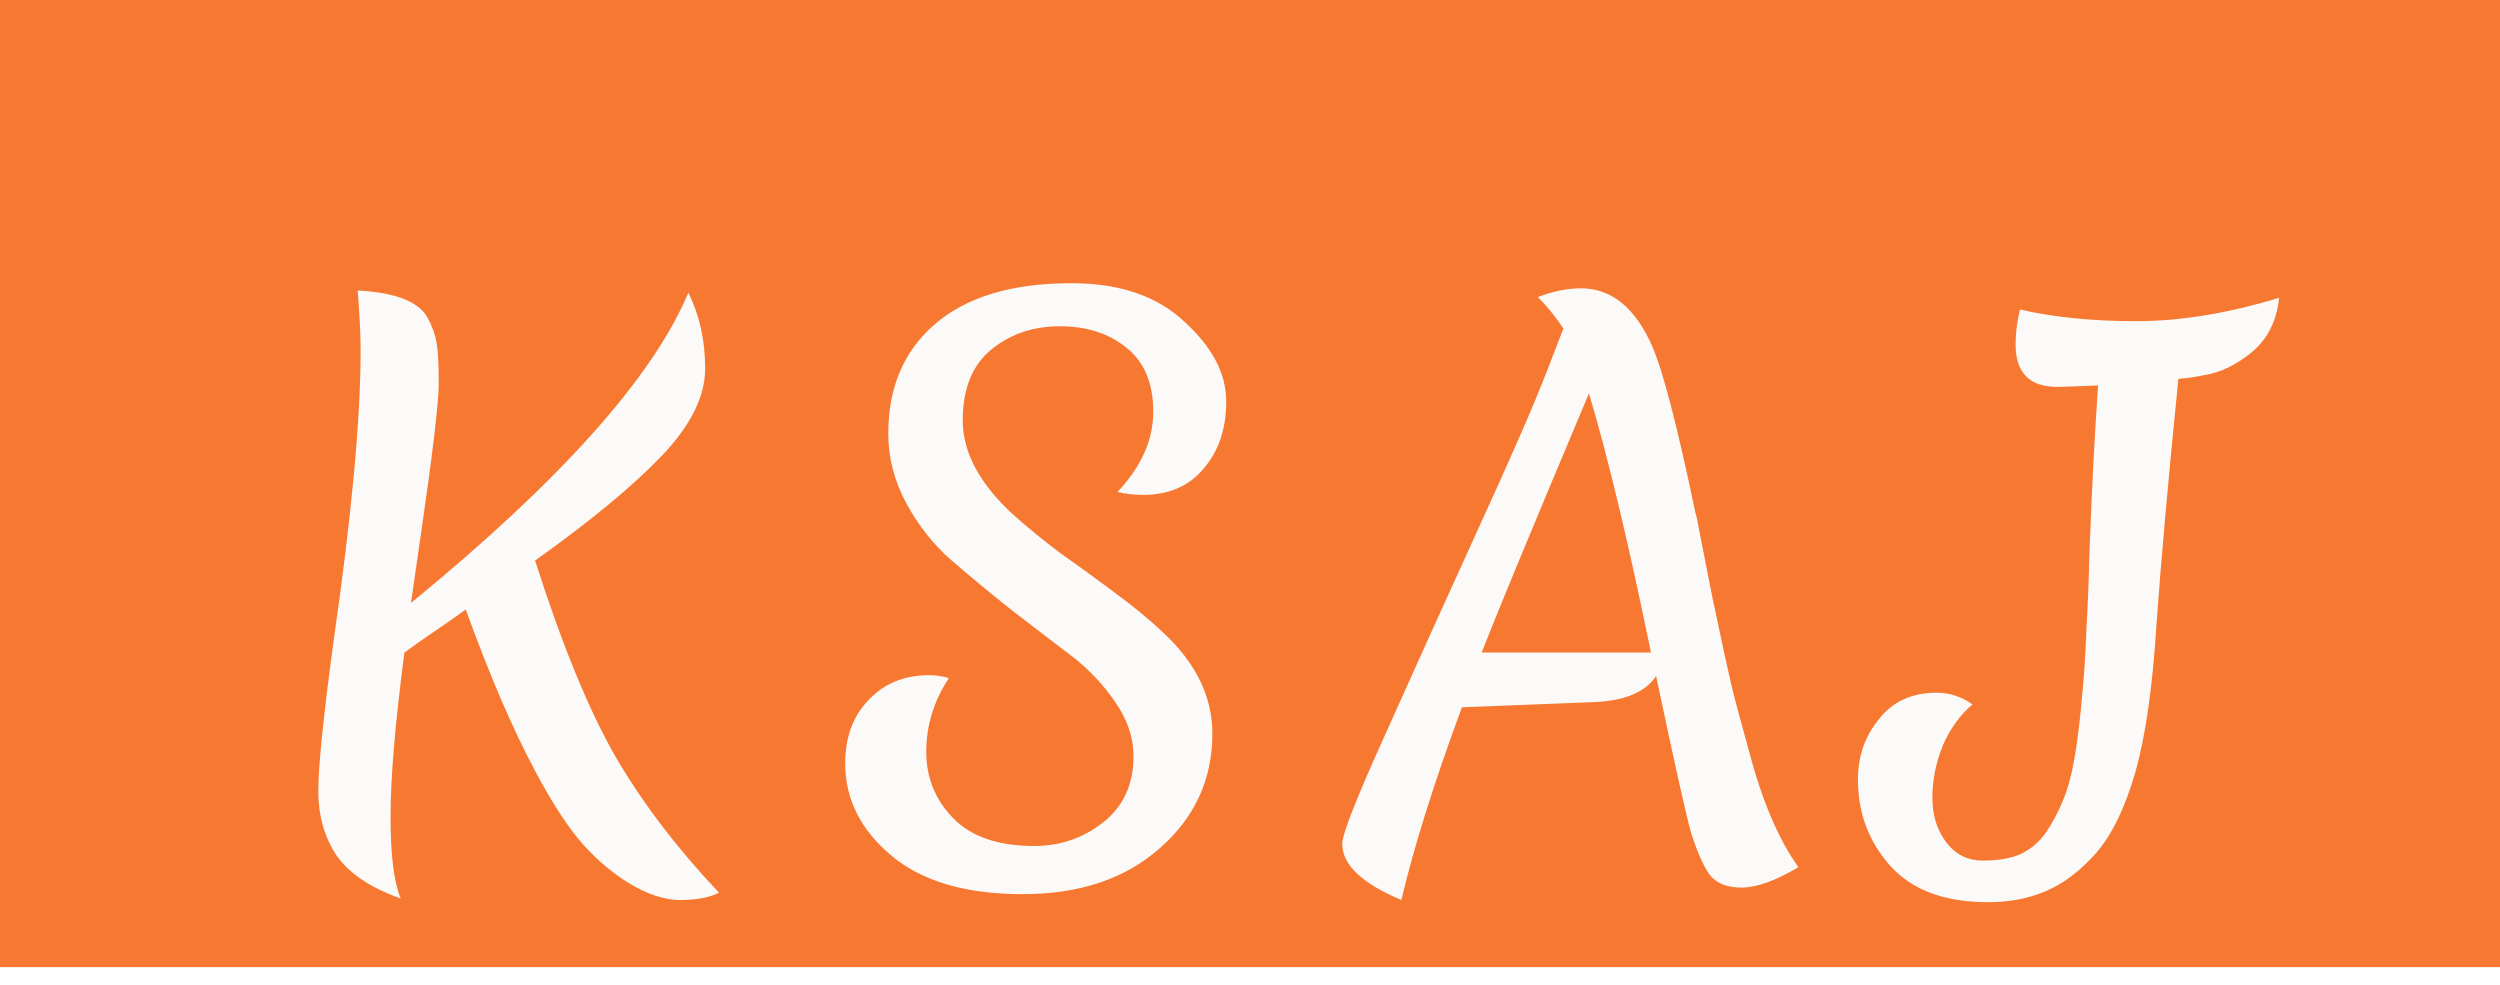 <svg width="137" height="54" viewBox="0 0 137 54" fill="none" xmlns="http://www.w3.org/2000/svg">
<path d="M0 0H137V53H0V0Z" fill="#F77831"/>
<g filter="url(#filter0_d_1_37)">
<path d="M23.402 13.36C23.668 13.84 23.842 14.307 23.922 14.76C24.002 15.187 24.042 15.933 24.042 17C24.042 18.067 23.708 20.88 23.042 25.44L22.522 29.04C30.708 22.347 35.775 16.68 37.722 12.04C38.335 13.267 38.642 14.653 38.642 16.2C38.642 17.72 37.855 19.307 36.282 20.96C34.708 22.613 32.388 24.533 29.322 26.72C30.815 31.387 32.295 34.987 33.762 37.52C35.228 40.027 37.108 42.493 39.402 44.92C38.868 45.187 38.162 45.32 37.282 45.32C36.402 45.32 35.442 45 34.402 44.36C33.388 43.72 32.482 42.92 31.682 41.96C30.908 41 30.122 39.76 29.322 38.24C28.095 35.947 26.828 33 25.522 29.4C25.388 29.507 24.895 29.853 24.042 30.44C23.215 31 22.588 31.44 22.162 31.76C21.655 35.627 21.402 38.627 21.402 40.76C21.402 42.867 21.588 44.36 21.962 45.24C20.308 44.653 19.135 43.867 18.442 42.88C17.775 41.867 17.442 40.693 17.442 39.36C17.442 38 17.722 35.253 18.282 31.12C19.268 24.267 19.762 18.96 19.762 15.2C19.762 14.4 19.708 13.307 19.602 11.92C21.628 12.027 22.895 12.507 23.402 13.36ZM55.478 24.16C56.278 24.88 57.158 25.6 58.118 26.32C59.104 27.013 60.078 27.72 61.038 28.44C62.024 29.16 62.918 29.893 63.718 30.64C65.531 32.32 66.438 34.173 66.438 36.2C66.438 38.707 65.478 40.8 63.558 42.48C61.664 44.16 59.158 45 56.038 45C52.918 45 50.518 44.293 48.838 42.88C47.158 41.467 46.318 39.787 46.318 37.84C46.318 36.4 46.744 35.24 47.598 34.36C48.451 33.453 49.558 33 50.918 33C51.291 33 51.651 33.053 51.998 33.16C51.171 34.413 50.758 35.76 50.758 37.2C50.758 38.613 51.251 39.827 52.238 40.84C53.224 41.853 54.704 42.36 56.678 42.36C58.091 42.36 59.344 41.933 60.438 41.08C61.558 40.2 62.118 38.987 62.118 37.44C62.118 36.427 61.784 35.44 61.118 34.48C60.451 33.493 59.624 32.627 58.638 31.88C57.651 31.133 56.571 30.307 55.398 29.4C54.224 28.467 53.144 27.573 52.158 26.72C51.171 25.867 50.344 24.827 49.678 23.6C49.011 22.373 48.678 21.093 48.678 19.76C48.678 17.227 49.531 15.227 51.238 13.76C52.971 12.267 55.464 11.52 58.718 11.52C61.358 11.52 63.424 12.227 64.918 13.64C66.438 15.027 67.198 16.48 67.198 18C67.198 19.493 66.784 20.72 65.958 21.68C65.158 22.64 64.051 23.12 62.638 23.12C62.158 23.12 61.691 23.067 61.238 22.96C62.544 21.573 63.198 20.107 63.198 18.56C63.198 17.013 62.718 15.853 61.758 15.08C60.798 14.28 59.571 13.88 58.078 13.88C56.611 13.88 55.358 14.307 54.318 15.16C53.278 16.013 52.758 17.307 52.758 19.04C52.758 20.773 53.664 22.48 55.478 24.16ZM73.554 42.24C73.554 41.733 74.287 39.853 75.754 36.6C77.221 33.32 78.914 29.573 80.834 25.36C82.781 21.12 84.101 18.093 84.794 16.28L85.674 14C85.247 13.36 84.781 12.787 84.274 12.28C85.101 11.96 85.887 11.8 86.634 11.8C88.314 11.8 89.621 12.867 90.554 15C91.141 16.36 91.927 19.4 92.914 24.12C92.941 24.173 92.981 24.347 93.034 24.64C93.087 24.933 93.354 26.293 93.834 28.72C94.341 31.12 94.687 32.72 94.874 33.52C95.061 34.293 95.381 35.493 95.834 37.12C96.554 39.867 97.461 42 98.554 43.52C97.301 44.267 96.261 44.64 95.434 44.64C94.634 44.64 94.047 44.4 93.674 43.92C93.327 43.413 92.994 42.653 92.674 41.64C92.381 40.6 91.741 37.733 90.754 33.04C90.167 33.947 88.994 34.427 87.234 34.48L80.114 34.76C78.594 38.867 77.487 42.387 76.794 45.32C74.634 44.413 73.554 43.387 73.554 42.24ZM87.074 17.56C84.007 24.84 82.047 29.573 81.194 31.76H90.474C89.221 25.653 88.087 20.92 87.074 17.56ZM105.895 39.72C105.895 40.68 106.148 41.493 106.655 42.16C107.162 42.827 107.828 43.16 108.655 43.16C109.508 43.16 110.202 43.04 110.735 42.8C111.295 42.533 111.762 42.133 112.135 41.6C112.508 41.04 112.828 40.427 113.095 39.76C113.362 39.093 113.575 38.253 113.735 37.24C113.895 36.2 114.015 35.173 114.095 34.16C114.202 33.147 114.282 31.933 114.335 30.52C114.415 29.08 114.468 27.733 114.495 26.48C114.628 22.907 114.788 19.787 114.975 17.12C113.802 17.173 113.055 17.2 112.735 17.2C111.215 17.2 110.455 16.427 110.455 14.88C110.455 14.24 110.535 13.6 110.695 12.96C112.535 13.387 114.655 13.6 117.055 13.6C119.482 13.6 122.095 13.173 124.895 12.32C124.762 13.6 124.255 14.6 123.375 15.32C122.522 16.013 121.655 16.427 120.775 16.56C120.268 16.667 119.802 16.733 119.375 16.76C118.815 22.333 118.415 26.827 118.175 30.24C117.962 33.653 117.575 36.347 117.015 38.32C116.455 40.267 115.735 41.747 114.855 42.76C113.975 43.747 113.055 44.44 112.095 44.84C111.162 45.24 110.108 45.44 108.935 45.44C106.588 45.44 104.815 44.787 103.615 43.48C102.415 42.147 101.815 40.56 101.815 38.72C101.815 37.44 102.202 36.333 102.975 35.4C103.722 34.44 104.775 33.96 106.135 33.96C106.828 33.96 107.482 34.173 108.095 34.6C107.402 35.187 106.855 35.947 106.455 36.88C106.082 37.813 105.895 38.76 105.895 39.72Z" fill="#FCF9F9"/>
</g>
<defs>
<filter id="filter0_d_1_37" x="13.442" y="11.52" width="115.453" height="41.92" filterUnits="userSpaceOnUse" color-interpolation-filters="sRGB">
<feFlood flood-opacity="0" result="BackgroundImageFix"/>
<feColorMatrix in="SourceAlpha" type="matrix" values="0 0 0 0 0 0 0 0 0 0 0 0 0 0 0 0 0 0 127 0" result="hardAlpha"/>
<feOffset dy="4"/>
<feGaussianBlur stdDeviation="2"/>
<feComposite in2="hardAlpha" operator="out"/>
<feColorMatrix type="matrix" values="0 0 0 0 0 0 0 0 0 0 0 0 0 0 0 0 0 0 0.25 0"/>
<feBlend mode="normal" in2="BackgroundImageFix" result="effect1_dropShadow_1_37"/>
<feBlend mode="normal" in="SourceGraphic" in2="effect1_dropShadow_1_37" result="shape"/>
</filter>
</defs>
</svg>
